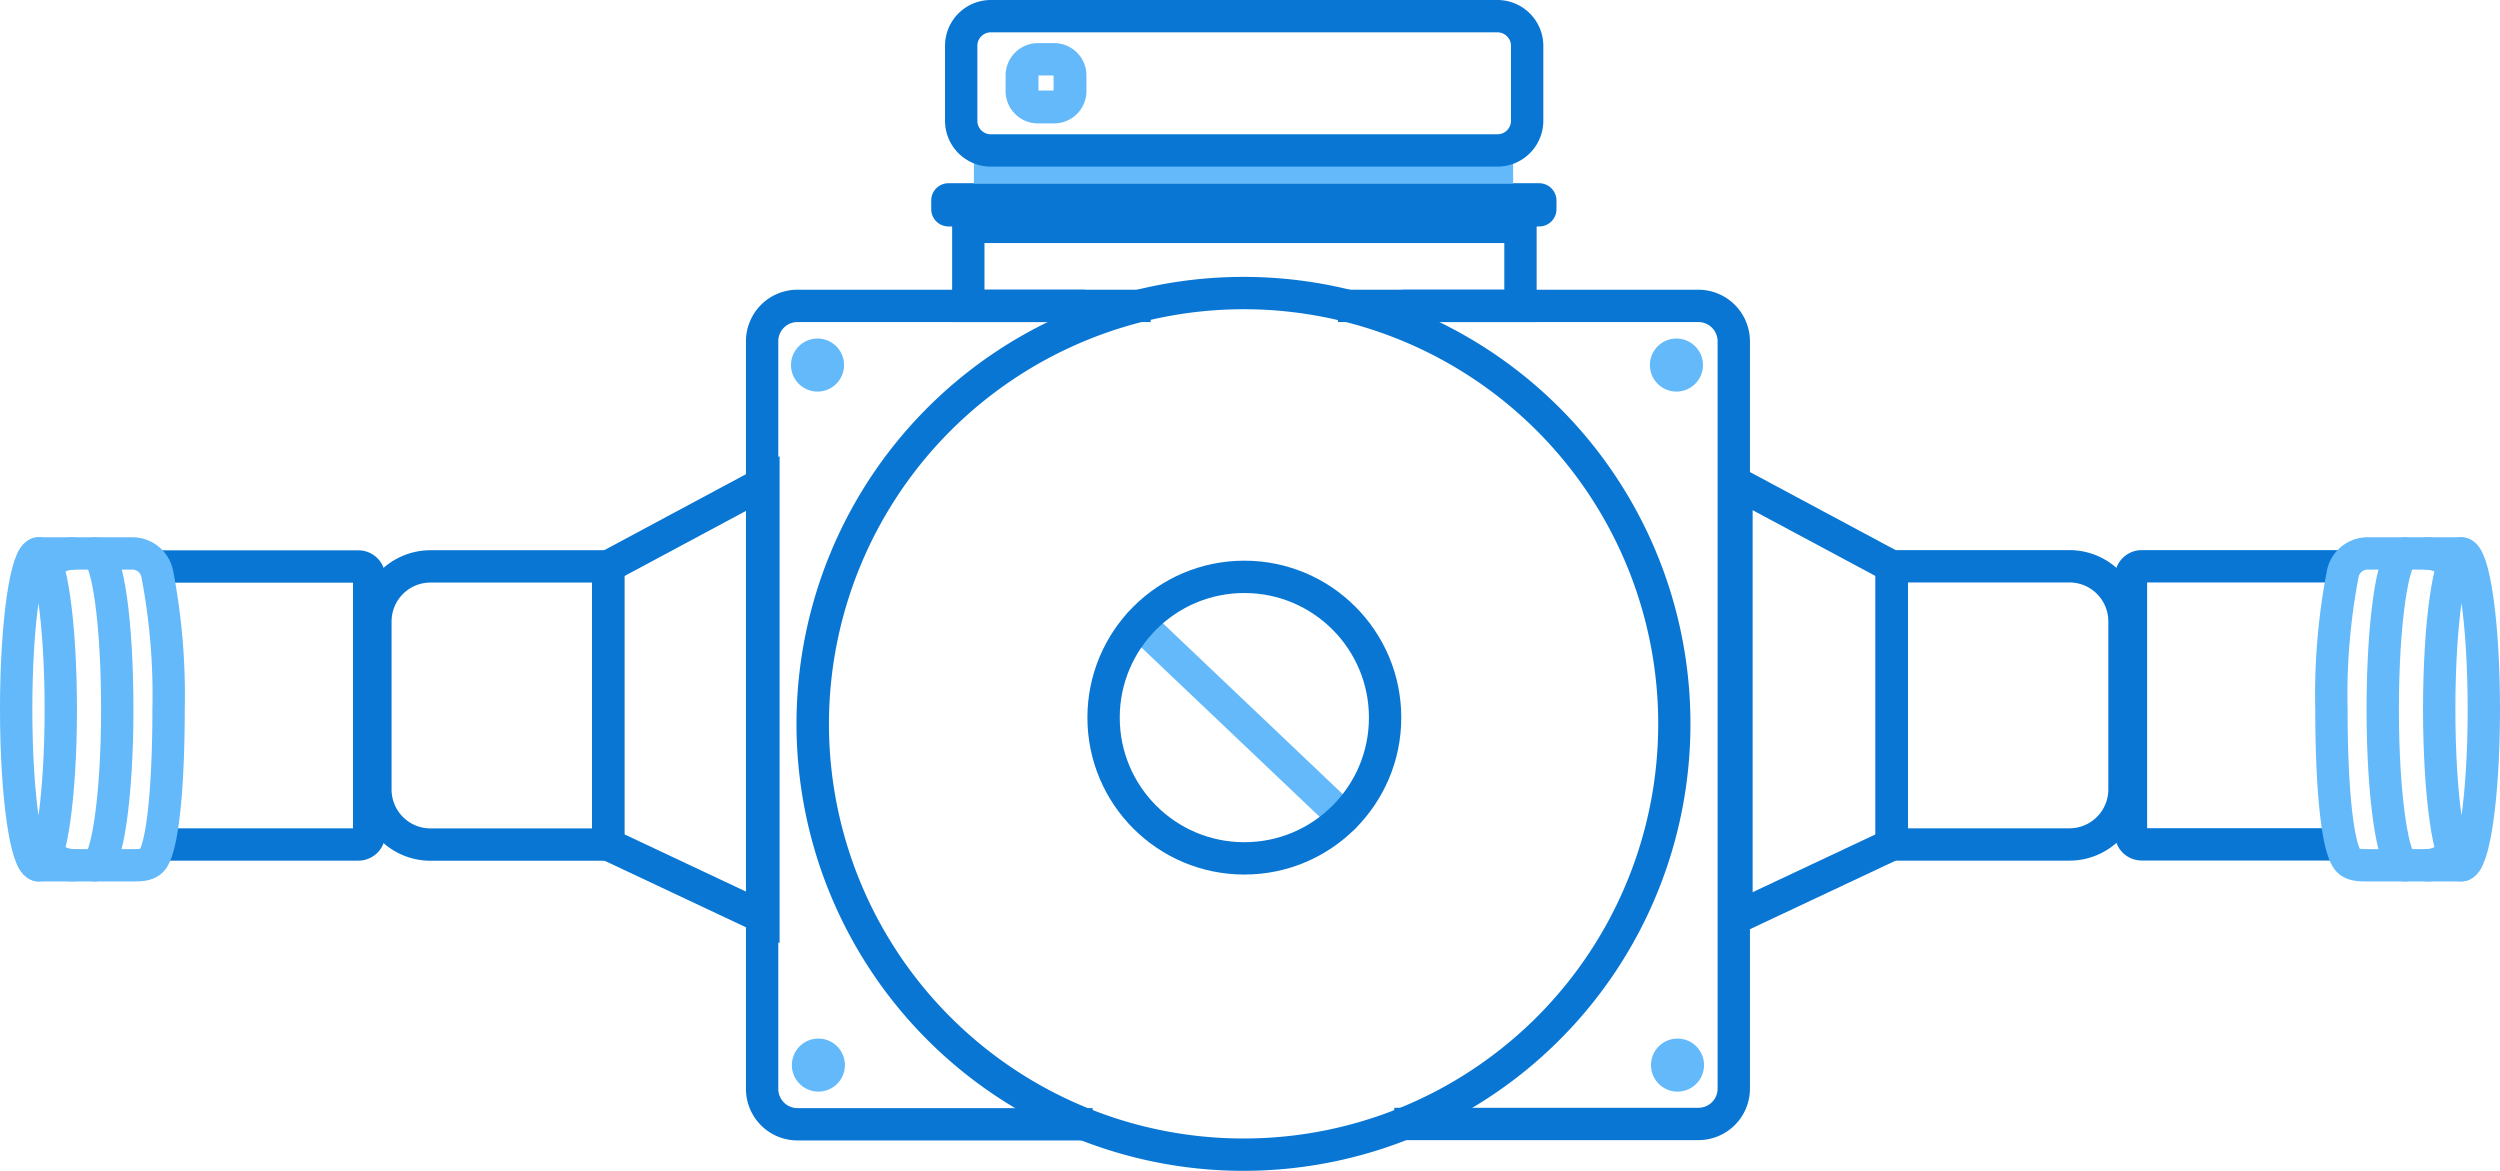 <svg xmlns="http://www.w3.org/2000/svg" viewBox="0 0 231.95 108.62"><defs><style>.cls-1,.cls-2{fill:none;stroke-width:3px;}.cls-1{stroke:#0976d4;stroke-miterlimit:10;}.cls-2{stroke:#63b9fa;stroke-linecap:round;stroke-linejoin:round;}.cls-3{fill:#0976d4;}.cls-4{fill:#63b9fa;}</style></defs><title>Asset 10</title><g id="Layer_2" data-name="Layer 2"><g id="Layer_1-2" data-name="Layer 1"><path class="cls-1" d="M14.71,78.35H33.25a1,1,0,0,0,1-1V53.56a1,1,0,0,0-1-1H14.31"/><path class="cls-1" d="M39.94,52.55H56.43a0,0,0,0,1,0,0V78.36a0,0,0,0,1,0,0H39.94a5.11,5.11,0,0,1-5.11-5.11V57.65A5.11,5.11,0,0,1,39.94,52.55Z"/><polygon class="cls-1" points="56.43 52.55 70.83 44.83 70.83 85.14 56.43 78.36 56.43 52.55"/><ellipse class="cls-2" cx="3.57" cy="65.81" rx="2.07" ry="14.47"/><path class="cls-2" d="M8.81,80.28c1.14,0,2.07-6.47,2.07-14.47S10,51.35,8.81,51.35"/><path class="cls-2" d="M4.37,79.13a3.31,3.31,0,0,0,2.5,1.15h5.48c.64,0,1.41,0,1.81-.54,1-1.38,1.48-7.25,1.48-13.93a59.51,59.51,0,0,0-1.06-12.62,2.35,2.35,0,0,0-2.22-1.84H6.87a3.27,3.27,0,0,0-2.61,1.29"/><line class="cls-2" x1="3.57" y1="51.35" x2="6.74" y2="51.35"/><line class="cls-2" x1="3.57" y1="80.28" x2="6.74" y2="80.28"/><path class="cls-1" d="M217.38,52.54H198.71a1,1,0,0,0-1,1V77.34a1,1,0,0,0,1,1h18.53"/><path class="cls-1" d="M180.63,52.55h16.49a0,0,0,0,1,0,0V78.36a0,0,0,0,1,0,0H180.63a5.11,5.11,0,0,1-5.11-5.11V57.65A5.11,5.11,0,0,1,180.63,52.55Z" transform="translate(372.63 130.9) rotate(-180)"/><polygon class="cls-1" points="175.52 52.55 161.11 44.83 161.11 85.14 175.52 78.36 175.52 52.55"/><ellipse class="cls-2" cx="228.38" cy="65.81" rx="2.07" ry="14.47"/><path class="cls-2" d="M223.14,51.35c-1.14,0-2.07,6.47-2.07,14.46s.93,14.47,2.07,14.47"/><path class="cls-2" d="M227.69,52.64a3.27,3.27,0,0,0-2.61-1.29h-5.49a2.35,2.35,0,0,0-2.22,1.84,59.51,59.51,0,0,0-1.06,12.62c0,6.68.47,12.55,1.48,13.93.39.54,1.17.54,1.81.54h5.48a3.29,3.29,0,0,0,2.49-1.15"/><line class="cls-2" x1="228.38" y1="51.35" x2="225.21" y2="51.35"/><line class="cls-2" x1="228.38" y1="80.28" x2="225.21" y2="80.28"/><path class="cls-1" d="M130.09,28.38h27.48a3.29,3.29,0,0,1,3.29,3.28V101a3.28,3.28,0,0,1-3.29,3.28H129.36"/><path class="cls-1" d="M101.38,104.31H74A3.28,3.28,0,0,1,70.71,101V31.66A3.28,3.28,0,0,1,74,28.38h26.66"/><polyline class="cls-1" points="124.13 28.38 141.07 28.38 141.07 21.05 89.84 21.05 89.84 28.38 106.76 28.38"/><path class="cls-3" d="M142.8,17H88a1.6,1.6,0,0,0-1.6,1.6v.81a1.6,1.6,0,0,0,1.6,1.6H142.8a1.6,1.6,0,0,0,1.61-1.6v-.81A1.61,1.61,0,0,0,142.8,17Z"/><polygon class="cls-4" points="140.39 14.55 90.36 14.55 90.36 17.04 140.39 17.04 140.39 14.55 140.39 14.55"/><path class="cls-3" d="M138.93,3a1.26,1.26,0,0,1,1.26,1.26V11.2a1.26,1.26,0,0,1-1.26,1.26h-47a1.25,1.25,0,0,1-1.25-1.26V4.26A1.25,1.25,0,0,1,91.93,3h47m0-3h-47a4.25,4.25,0,0,0-4.25,4.26V11.2a4.25,4.25,0,0,0,4.25,4.26h47a4.26,4.26,0,0,0,4.26-4.26V4.26A4.26,4.26,0,0,0,138.93,0Z"/><path class="cls-4" d="M97.75,7v1.4h-1.4V7h1.4m0-3H96.3a3,3,0,0,0-3,3v1.5a3,3,0,0,0,3,2.95h1.5a3,3,0,0,0,3-2.95V7A3,3,0,0,0,97.8,4Z"/><path class="cls-4" d="M75.85,31.41a2.46,2.46,0,1,0,2.46,2.46,2.46,2.46,0,0,0-2.46-2.46Z"/><path class="cls-4" d="M155.57,31.41A2.46,2.46,0,1,0,158,33.87a2.46,2.46,0,0,0-2.46-2.46Z"/><path class="cls-4" d="M155.64,96.36a2.46,2.46,0,1,0,2.46,2.46,2.46,2.46,0,0,0-2.46-2.46Z"/><path class="cls-4" d="M75.93,96.36a2.46,2.46,0,1,0,2.46,2.46,2.46,2.46,0,0,0-2.46-2.46Z"/><path class="cls-3" d="M115.37,28.69A38.47,38.47,0,1,1,76.91,67.15a38.51,38.51,0,0,1,38.46-38.46m0-3a41.47,41.47,0,1,0,41.47,41.46,41.46,41.46,0,0,0-41.47-41.46Z"/><line class="cls-2" x1="105.74" y1="57.85" x2="124.67" y2="75.84"/><circle class="cls-1" cx="115.45" cy="66.58" r="13.06"/></g></g></svg>